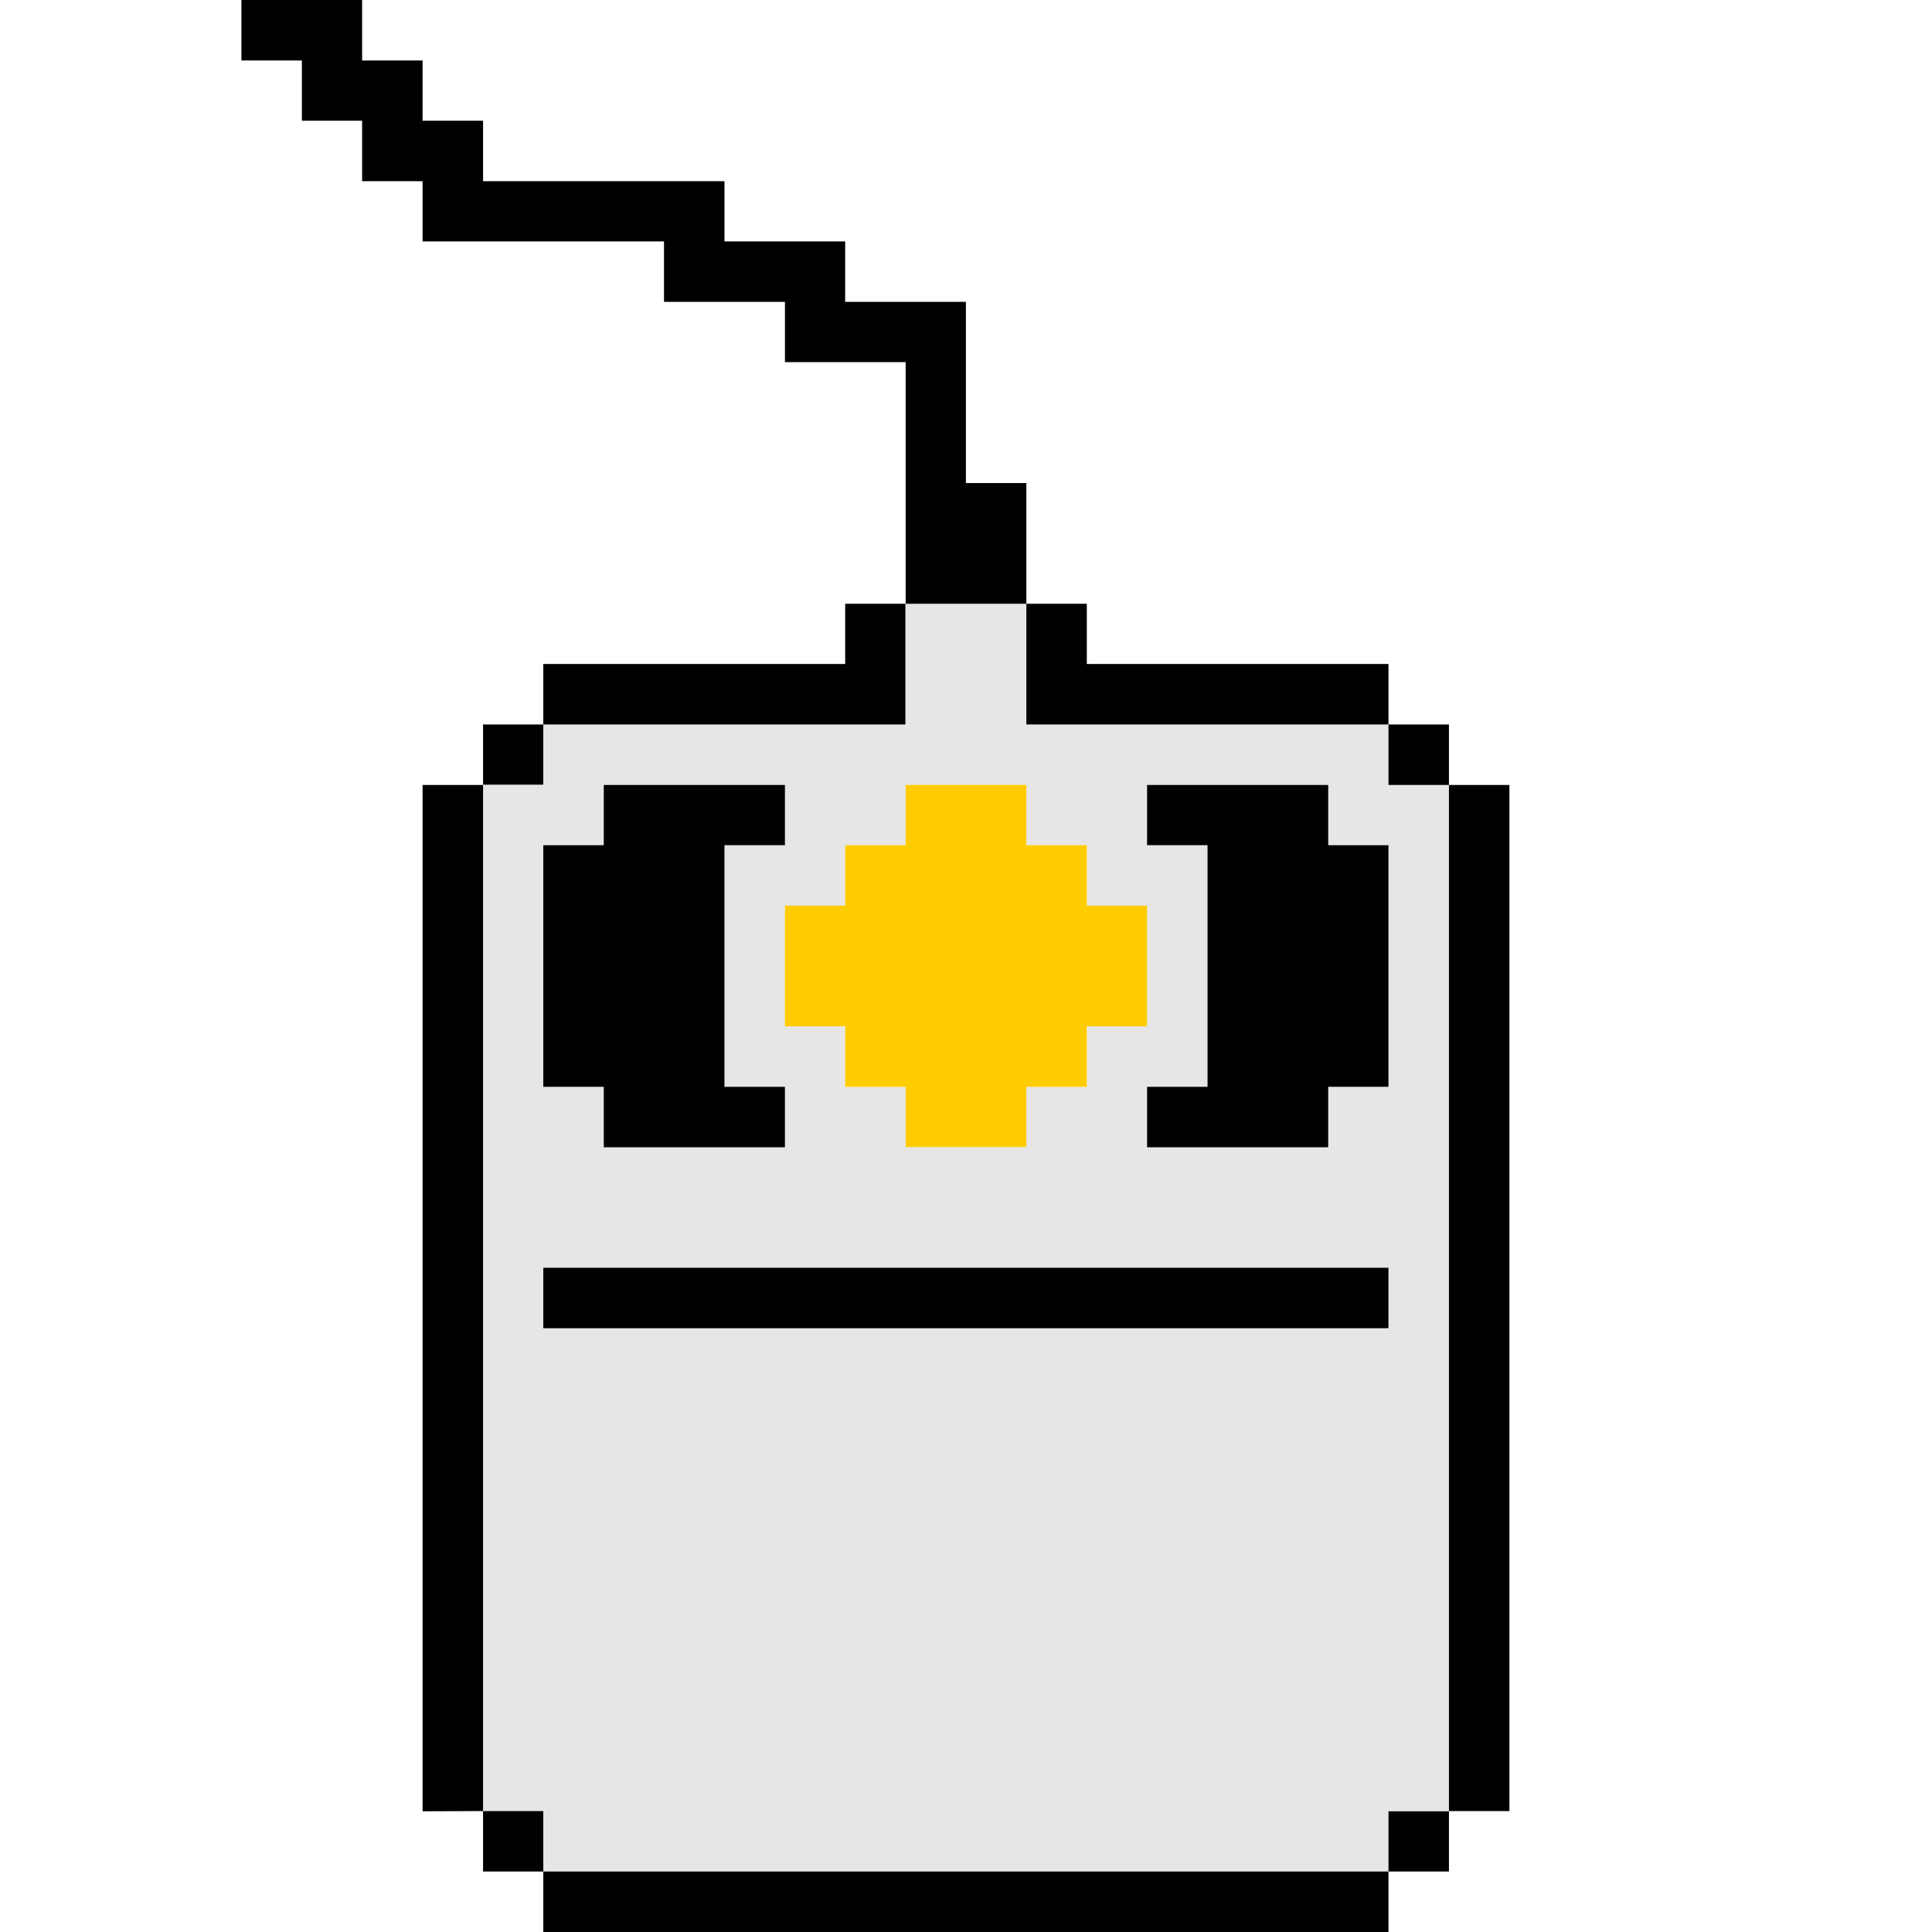 <?xml version="1.0" encoding="UTF-8" standalone="no"?>
<!-- Created with Inkscape (http://www.inkscape.org/) -->

<svg
   width="32"
   height="32"
   viewBox="0 0 8.467 8.467"
   version="1.1"
   id="svg1"
   inkscape:version="1.3 (0e150ed6c4, 2023-07-21)"
   sodipodi:docname="mouse-pixel-middlebutton.svg"
   xmlns:inkscape="http://www.inkscape.org/namespaces/inkscape"
   xmlns:sodipodi="http://sodipodi.sourceforge.net/DTD/sodipodi-0.dtd"
   xmlns="http://www.w3.org/2000/svg"
   xmlns:svg="http://www.w3.org/2000/svg">
  <sodipodi:namedview
     id="namedview1"
     pagecolor="#505050"
     bordercolor="#eeeeee"
     borderopacity="1"
     inkscape:showpageshadow="0"
     inkscape:pageopacity="0"
     inkscape:pagecheckerboard="0"
     inkscape:deskcolor="#505050"
     inkscape:document-units="px"
     showgrid="true"
     inkscape:zoom="32"
     inkscape:cx="14.5625"
     inkscape:cy="15.734375"
     inkscape:window-width="2560"
     inkscape:window-height="1369"
     inkscape:window-x="1912"
     inkscape:window-y="-8"
     inkscape:window-maximized="1"
     inkscape:current-layer="svg1">
    <inkscape:grid
       id="grid1"
       units="px"
       originx="0"
       originy="0"
       spacingx="0.265"
       spacingy="0.265"
       empcolor="#0099e5"
       empopacity="0.302"
       color="#0099e5"
       opacity="0.149"
       empspacing="4"
       dotted="false"
       gridanglex="30"
       gridanglez="30"
       visible="true" />
  </sodipodi:namedview>
  <defs
     id="defs1">
    <inkscape:path-effect
       effect="powerclip"
       id="path-effect66"
       is_visible="true"
       lpeversion="1"
       inverse="true"
       flatten="false"
       hide_clip="false"
       message="Use fill-rule evenodd on &lt;b&gt;fill and stroke&lt;/b&gt; dialog if no flatten result after convert clip to paths." />
    <inkscape:path-effect
       effect="powerclip"
       id="path-effect65"
       is_visible="true"
       lpeversion="1"
       inverse="true"
       flatten="false"
       hide_clip="false"
       message="Use fill-rule evenodd on &lt;b&gt;fill and stroke&lt;/b&gt; dialog if no flatten result after convert clip to paths." />
    <inkscape:path-effect
       effect="powerclip"
       id="path-effect64"
       is_visible="true"
       lpeversion="1"
       inverse="true"
       flatten="false"
       hide_clip="false"
       message="Use fill-rule evenodd on &lt;b&gt;fill and stroke&lt;/b&gt; dialog if no flatten result after convert clip to paths." />
    <inkscape:path-effect
       effect="fillet_chamfer"
       id="path-effect25"
       is_visible="true"
       lpeversion="1"
       nodesatellites_param="F,0,1,1,0,0.133,0,1 @ F,0,0,1,0,0,0,1 @ F,0,1,1,0,0.133,0,1 @ F,0,0,1,0,0.265,0,1 @ F,0,0,1,0,0,0,1 @ F,0,0,1,0,0.265,0,1"
       radius="0"
       unit="px"
       method="auto"
       mode="F"
       chamfer_steps="1"
       flexible="false"
       use_knot_distance="true"
       apply_no_radius="true"
       apply_with_radius="true"
       only_selected="false"
       hide_knots="false" />
    <inkscape:path-effect
       effect="fillet_chamfer"
       id="path-effect23"
       is_visible="true"
       lpeversion="1"
       nodesatellites_param="F,0,1,1,0,0.133,0,1 @ F,0,0,1,0,0,0,1 @ F,0,1,1,0,0.133,0,1 @ F,0,0,1,0,0.265,0,1 @ F,0,0,1,0,0,0,1 @ F,0,0,1,0,0.265,0,1"
       radius="0"
       unit="px"
       method="auto"
       mode="F"
       chamfer_steps="1"
       flexible="false"
       use_knot_distance="true"
       apply_no_radius="true"
       apply_with_radius="true"
       only_selected="false"
       hide_knots="false" />
    <inkscape:path-effect
       effect="bspline"
       id="path-effect21"
       is_visible="true"
       lpeversion="1.3"
       weight="33.333"
       steps="2"
       helper_size="0"
       apply_no_weight="true"
       apply_with_weight="true"
       only_selected="false"
       uniform="false" />
    <inkscape:path-effect
       effect="fillet_chamfer"
       id="path-effect19"
       is_visible="true"
       lpeversion="1"
       nodesatellites_param="F,0,0,1,0,0.132,0,1 @ F,0,0,1,0,0.13,0,1 @ F,0,0,1,0,0,0,1 @ F,0,0,1,0,0,0,1"
       radius="0"
       unit="px"
       method="auto"
       mode="F"
       chamfer_steps="1"
       flexible="false"
       use_knot_distance="true"
       apply_no_radius="true"
       apply_with_radius="true"
       only_selected="false"
       hide_knots="false" />
    <inkscape:path-effect
       effect="fillet_chamfer"
       id="path-effect15"
       is_visible="true"
       lpeversion="1"
       nodesatellites_param="F,0,0,1,0,0.132,0,1 @ F,0,0,1,0,0.13,0,1 @ F,0,0,1,0,0,0,1 @ F,0,0,1,0,0,0,1"
       radius="0"
       unit="px"
       method="auto"
       mode="F"
       chamfer_steps="1"
       flexible="false"
       use_knot_distance="true"
       apply_no_radius="true"
       apply_with_radius="true"
       only_selected="false"
       hide_knots="false" />
    <inkscape:path-effect
       effect="fillet_chamfer"
       id="path-effect14"
       is_visible="true"
       lpeversion="1"
       nodesatellites_param="F,0,1,1,0,0.133,0,1 @ F,0,0,1,0,0,0,1 @ F,0,1,1,0,0.133,0,1 @ F,0,0,1,0,0.265,0,1 @ F,0,0,1,0,0,0,1 @ F,0,0,1,0,0.265,0,1"
       radius="0"
       unit="px"
       method="auto"
       mode="F"
       chamfer_steps="1"
       flexible="false"
       use_knot_distance="true"
       apply_no_radius="true"
       apply_with_radius="true"
       only_selected="false"
       hide_knots="false" />
    <inkscape:path-effect
       effect="fillet_chamfer"
       id="path-effect12"
       is_visible="true"
       lpeversion="1"
       nodesatellites_param="F,0,1,1,0,0.133,0,1 @ F,0,0,1,0,0,0,1 @ F,0,1,1,0,0.133,0,1 @ F,0,0,1,0,0.265,0,1 @ F,0,0,1,0,0,0,1 @ F,0,0,1,0,0.265,0,1"
       radius="0"
       unit="px"
       method="auto"
       mode="F"
       chamfer_steps="1"
       flexible="false"
       use_knot_distance="true"
       apply_no_radius="true"
       apply_with_radius="true"
       only_selected="false"
       hide_knots="false" />
    <inkscape:path-effect
       effect="bspline"
       id="path-effect10"
       is_visible="true"
       lpeversion="1.3"
       weight="33.333"
       steps="2"
       helper_size="0"
       apply_no_weight="true"
       apply_with_weight="true"
       only_selected="false"
       uniform="false" />
    <inkscape:path-effect
       effect="bspline"
       id="path-effect3"
       is_visible="true"
       lpeversion="1.3"
       weight="33.333"
       steps="2"
       helper_size="0"
       apply_no_weight="true"
       apply_with_weight="true"
       only_selected="false"
       uniform="false" />
    <inkscape:path-effect
       effect="bspline"
       id="path-effect2"
       is_visible="true"
       lpeversion="1.3"
       weight="33.333"
       steps="2"
       helper_size="0"
       apply_no_weight="true"
       apply_with_weight="true"
       only_selected="false"
       uniform="false" />
    <inkscape:path-effect
       effect="fill_between_many"
       method="originald"
       linkedpaths="#path56,0,1|"
       id="path-effect56" />
    <clipPath
       clipPathUnits="userSpaceOnUse"
       id="clipPath62">
      <path
         id="lpe_path-effect64"
         style="opacity:1;fill:#808080;fill-opacity:1;stroke:none;stroke-width:0.265;stroke-linecap:butt;stroke-linejoin:round;stroke-dasharray:none;stroke-opacity:1;paint-order:stroke fill markers"
         class="powerclip"
         d="M -0.767,-2.619 H 11.615 V 13.467 H -0.767 Z M 2.381,3.44 V 5.292 H 6.085 V 3.44 Z" />
    </clipPath>
    <clipPath
       clipPathUnits="userSpaceOnUse"
       id="clipPath63">
      <path
         id="lpe_path-effect65"
         style="opacity:1;fill:#808080;fill-opacity:1;stroke:none;stroke-width:0.265;stroke-linecap:butt;stroke-linejoin:round;stroke-dasharray:none;stroke-opacity:1;paint-order:stroke fill markers"
         class="powerclip"
         d="M -3.148,-2.619 H 9.233 V 13.467 H -3.148 Z M 2.381,3.44 V 5.292 H 6.085 V 3.44 Z" />
    </clipPath>
    <clipPath
       clipPathUnits="userSpaceOnUse"
       id="clipPath65">
      <path
         id="lpe_path-effect66"
         style="opacity:1;fill:#808080;fill-opacity:1;stroke:none;stroke-width:0.265;stroke-linecap:butt;stroke-linejoin:round;stroke-dasharray:none;stroke-opacity:1;paint-order:stroke fill markers"
         class="powerclip"
         d="M -3.148,-2.619 H 11.615 V 13.467 H -3.148 Z M 2.381,3.307 V 5.556 H 6.085 V 3.307 Z" />
    </clipPath>
  </defs>
  <path
     id="path83"
     style="opacity:1;fill:#e6e6e6;stroke-width:0.265;stroke-linejoin:round;paint-order:stroke fill markers"
     d="M 3.969,2.646 V 2.91 3.175 H 4.498 V 2.91 2.646 H 4.233 Z M 2.381,3.175 V 3.44 H 2.117 V 7.937 H 2.381 V 8.202 H 6.085 V 7.937 H 6.35 V 3.44 H 6.085 V 3.175 Z m 0.265,0.265 h 0.794 V 3.704 H 3.175 V 4.763 h 0.265 v 0.265 h -0.794 V 4.763 H 2.381 V 3.704 h 0.265 z m 1.323,0 H 4.498 V 3.704 H 4.763 V 3.969 H 5.027 V 4.498 H 4.763 V 4.763 H 4.498 V 5.027 H 3.969 V 4.763 H 3.704 V 4.498 H 3.44 V 3.969 H 3.704 V 3.704 H 3.969 Z m 1.058,0 h 0.794 V 3.704 H 6.085 V 4.763 H 5.821 v 0.265 h -0.794 V 4.763 H 5.292 V 3.704 H 5.027 Z M 2.381,5.556 H 4.233 6.085 V 5.821 H 4.233 2.381 Z"
     inkscape:label="Fill" />
  <path
     id="path77"
     style="opacity:1;stroke-width:0.265;stroke-linejoin:round;paint-order:stroke fill markers"
     inkscape:label="Outline"
     d="M 1.058,0 V 0.265 H 1.323 V 0.529 H 1.587 V 0.794 H 1.852 V 1.058 H 2.117 2.91 V 1.323 H 3.44 V 1.587 H 3.969 V 1.852 2.117 2.381 H 4.498 V 2.117 H 4.233 V 1.852 1.587 1.323 H 3.704 V 1.058 H 3.175 V 0.794 H 2.117 V 0.529 H 1.852 V 0.265 H 1.587 V 0 H 1.323 Z M 3.969,2.381 V 2.646 H 4.233 4.498 V 2.381 Z M 4.498,2.646 V 2.91 3.175 h 1.587 V 2.91 H 4.763 V 2.646 Z M 6.085,3.175 V 3.44 H 6.35 V 3.175 Z M 6.35,3.44 V 7.937 H 6.615 V 3.44 Z m 0,4.498 H 6.085 V 8.202 H 6.35 Z M 6.085,8.202 H 4.233 2.381 v 0.265 h 1.852 1.852 z m -3.704,0 V 7.937 H 2.117 V 8.202 Z M 2.117,7.937 V 3.44 H 1.852 v 4.498 z m 0,-4.498 H 2.381 V 3.175 H 2.117 Z M 2.381,3.175 h 1.587 V 2.91 2.646 H 3.704 V 2.91 H 2.381 Z m 0,2.381 V 5.821 H 4.233 6.085 V 5.556 H 4.233 Z" />
  <path
     d="M 2.646,3.44 V 3.704 H 2.381 V 4.763 h 0.265 v 0.265 h 0.794 V 4.763 H 3.175 V 3.704 H 3.44 V 3.44 Z"
     style="display:inline;opacity:1;fill:#000000;stroke-width:0.265;stroke-linejoin:round;paint-order:stroke fill markers;fill-opacity:1"
     id="path80"
     inkscape:label="Left Button" />
  <path
     d="M 5.027,3.44 V 3.704 H 5.292 V 4.763 H 5.027 v 0.265 h 0.794 V 4.763 H 6.085 V 3.704 H 5.821 V 3.44 Z"
     style="display:inline;opacity:1;stroke-width:0.265;stroke-linejoin:round;paint-order:stroke fill markers"
     id="path79"
     inkscape:label="Right Button" />
  <path
     d="M 3.969,3.44 V 3.704 H 3.704 V 3.969 H 3.44 V 4.498 H 3.704 V 4.763 H 3.969 V 5.027 H 4.498 V 4.763 H 4.763 V 4.498 H 5.027 V 3.969 H 4.763 V 3.704 H 4.498 V 3.44 Z"
     style="display:inline;opacity:1;stroke-width:0.265;stroke-linejoin:round;paint-order:stroke fill markers;fill:#ffcc00;fill-opacity:1"
     id="path78"
     inkscape:label="Middle Button" />
</svg>